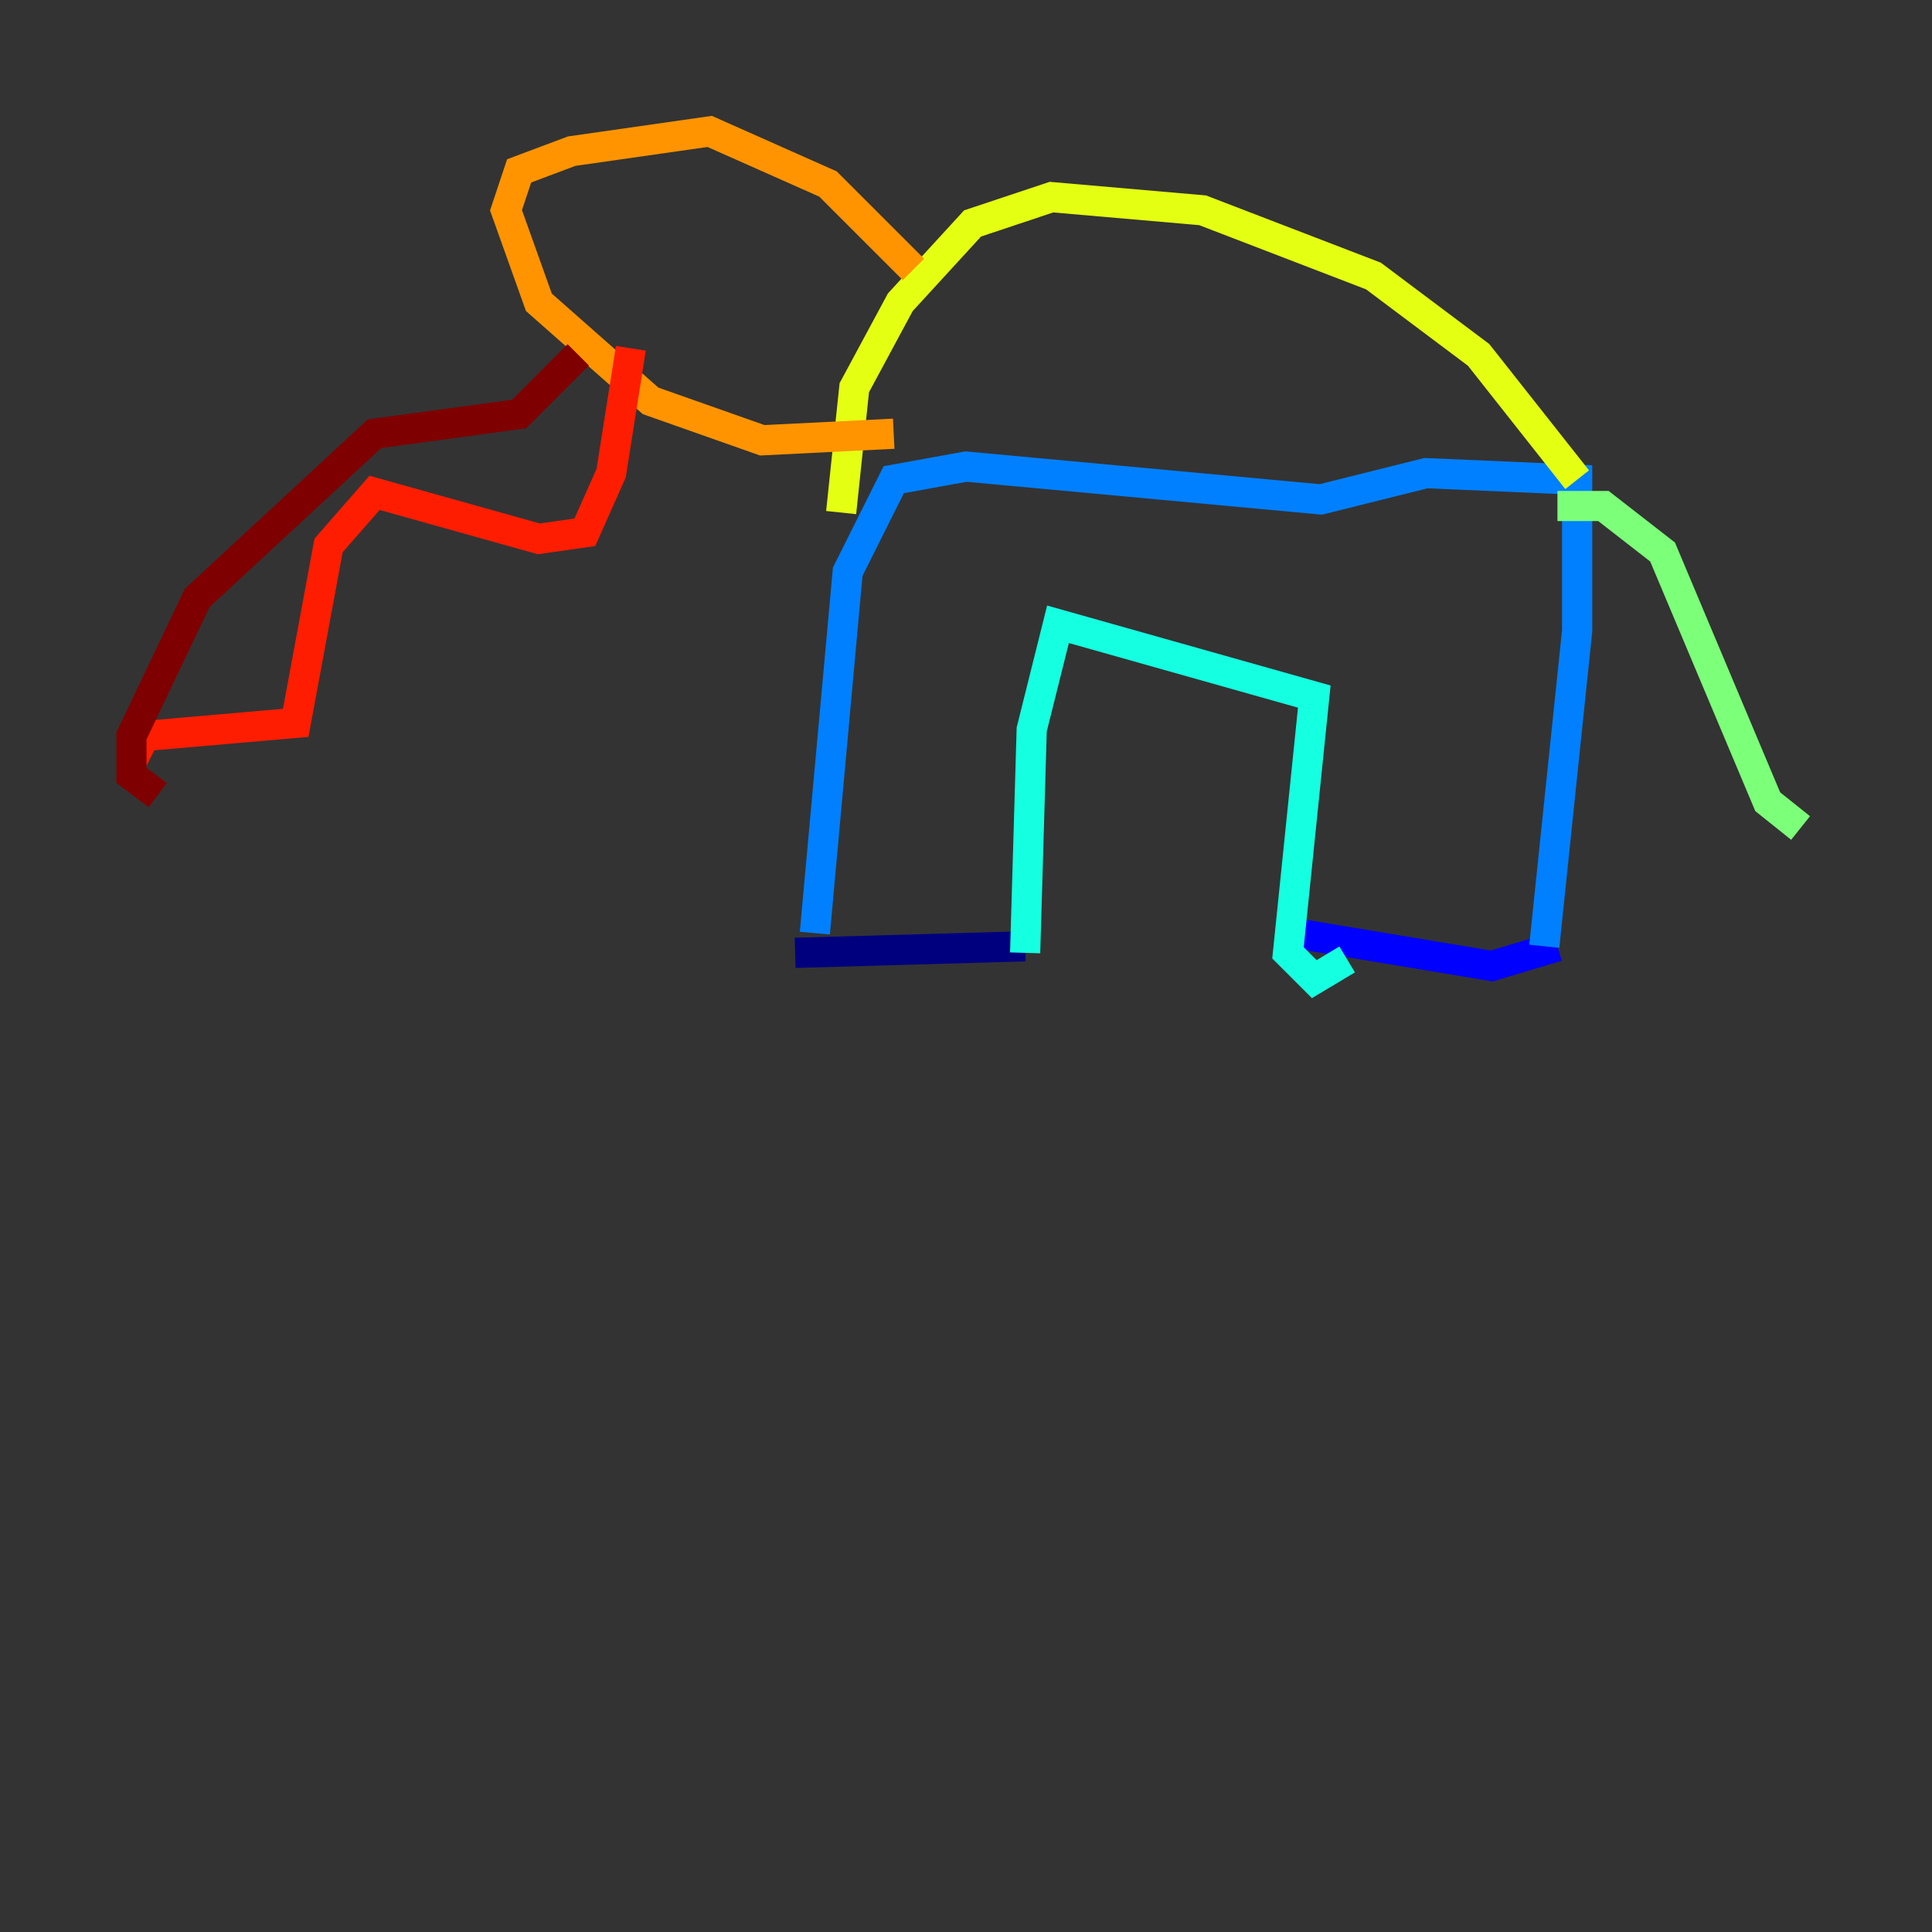 <?xml version="1.0" encoding="utf-8" ?>
<svg baseProfile="tiny" height="128" version="1.2" viewBox="0,0,128,128" width="128" xmlns="http://www.w3.org/2000/svg" xmlns:ev="http://www.w3.org/2001/xml-events" xmlns:xlink="http://www.w3.org/1999/xlink"><rect x="0" y="0" width="128" height="128" fill="#333333" stroke="none"/><defs /><polyline fill="none" points="67.918,62.694 52.68,63.129" stroke="#00007f" stroke-width="2" /><polyline fill="none" points="103.184,62.694 98.83,64.0 85.769,61.823" stroke="#0000ff" stroke-width="2" /><polyline fill="none" points="102.313,62.694 104.49,41.796 104.49,31.782 94.476,31.347 87.51,33.088 64.0,30.912 59.211,31.782 56.163,37.878 53.986,61.823" stroke="#0080ff" stroke-width="2" /><polyline fill="none" points="67.918,63.129 68.354,48.327 70.095,41.361 87.075,46.15 85.333,63.129 87.075,64.871 89.252,63.565" stroke="#15ffe1" stroke-width="2" /><polyline fill="none" points="103.184,33.524 106.231,33.524 110.15,36.571 117.116,53.116 119.293,54.857" stroke="#7cff79" stroke-width="2" /><polyline fill="none" points="104.49,31.782 97.959,23.51 90.993,18.286 79.674,13.932 69.66,13.061 64.435,14.803 59.646,20.027 56.599,25.687 55.728,33.959" stroke="#e4ff12" stroke-width="2" /><polyline fill="none" points="60.517,17.85 54.857,12.191 47.02,8.707 37.878,10.014 34.395,11.32 33.524,13.932 35.701,20.027 43.102,26.558 50.503,29.17 59.211,28.735" stroke="#ff9400" stroke-width="2" /><polyline fill="none" points="41.796,23.075 40.49,31.347 38.748,35.265 35.701,35.701 24.816,32.653 21.769,36.136 19.592,47.891 9.578,48.762 8.707,50.503" stroke="#ff1d00" stroke-width="2" /><polyline fill="none" points="38.313,23.51 34.395,27.429 24.816,28.735 13.061,39.619 8.707,48.762 8.707,51.374 10.449,52.68" stroke="#7f0000" stroke-width="2" /></svg>